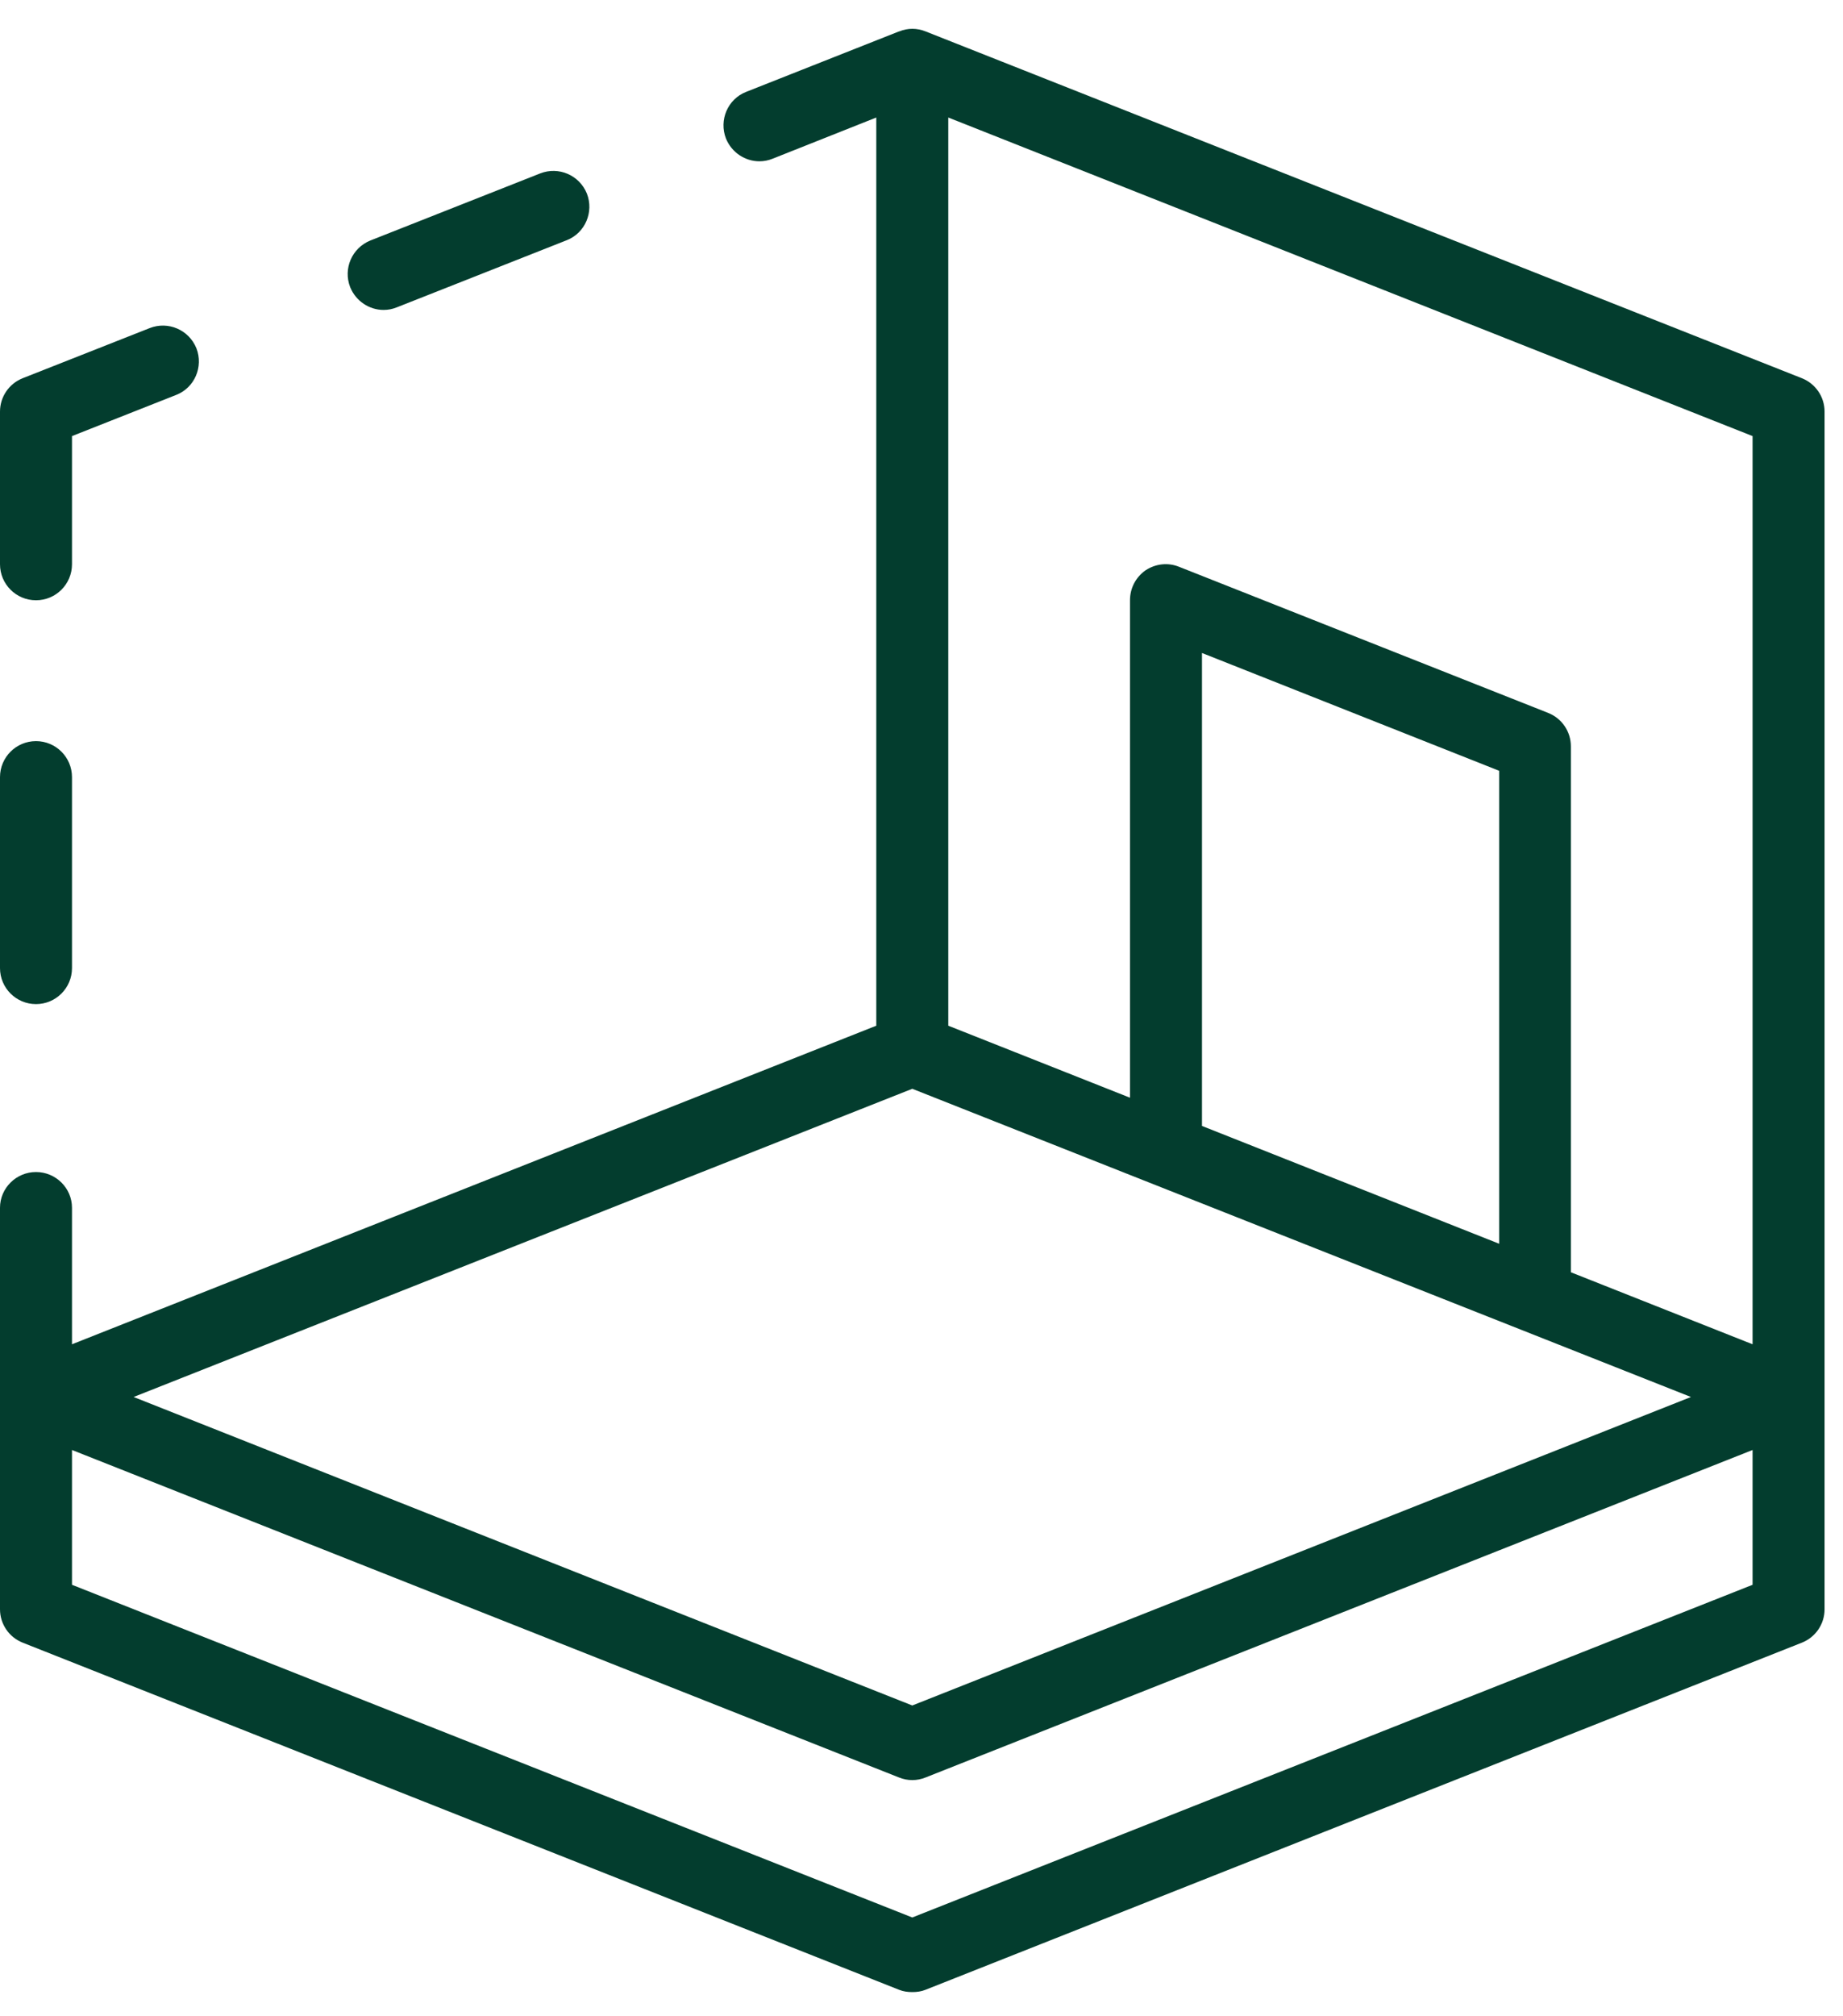 <svg xmlns="http://www.w3.org/2000/svg" viewBox="0 0 64 70" width="64" height="70">
	<defs>
		<clipPath clipPathUnits="userSpaceOnUse" id="cp1">
			<path d="M-834 -925L1086 -925L1086 155L-834 155Z" />
		</clipPath>
	</defs>
	<style>
		tspan { white-space:pre }
		.shp0 { fill: #033d2e } 
	</style>
	<g id="01b_strona_glowna" clip-path="url(#cp1)">
		<g id="Group 6004">
			<path id="Path 8499" class="shp0" d="M1.25 20.84C1.94 20.84 2.5 20.28 2.5 19.59L2.5 15.14L6.12 13.71C6.76 13.46 7.07 12.73 6.82 12.09C6.56 11.45 5.84 11.14 5.2 11.39L0.79 13.13C0.31 13.32 0 13.78 0 14.29L0 19.59C0 20.28 0.56 20.84 1.25 20.84Z" />
			<path id="Path 8500" class="shp0" d="M13.32 10.76C13.48 10.76 13.63 10.73 13.78 10.67L19.68 8.34C20.32 8.09 20.63 7.36 20.38 6.72C20.12 6.08 19.4 5.77 18.76 6.02L12.86 8.35C12.22 8.61 11.91 9.33 12.16 9.97C12.36 10.46 12.83 10.76 13.32 10.76Z" />
			<path id="Path 8501" fill-rule="evenodd" class="shp0" d="M63.36 14.29L63.36 55.87C63.36 56.38 63.05 56.84 62.57 57.03L32.14 69.08C31.99 69.14 31.84 69.16 31.68 69.16C31.52 69.16 31.37 69.14 31.22 69.08L0.79 57.03C0.31 56.84 0 56.38 0 55.87L0 41.93C0 41.25 0.56 40.69 1.25 40.69C1.94 40.69 2.5 41.25 2.5 41.93L2.5 46.67L30.43 35.61L30.43 4.08L26.83 5.51C26.68 5.57 26.53 5.6 26.37 5.6C25.88 5.6 25.41 5.3 25.21 4.81C24.96 4.17 25.27 3.44 25.91 3.19L31.22 1.09C31.22 1.09 31.22 1.09 31.23 1.09C31.52 0.97 31.84 0.97 32.14 1.09L62.57 13.13C63.05 13.32 63.36 13.78 63.36 14.29ZM32.93 35.61L39.24 38.11L39.24 20.84C39.24 20.42 39.44 20.04 39.78 19.8C40.13 19.57 40.56 19.52 40.95 19.68L53.76 24.75C54.24 24.94 54.55 25.4 54.55 25.91L54.55 44.17L60.86 46.67L60.86 15.14L32.93 4.08L32.93 35.61ZM52.06 43.18L52.06 26.76L41.74 22.67L41.74 39.09L52.06 43.18ZM4.64 48.5L31.68 59.21L58.72 48.5L31.68 37.8L4.64 48.5ZM60.86 55.02L60.86 50.34L32.14 61.71C31.99 61.77 31.84 61.8 31.68 61.8C31.52 61.8 31.37 61.77 31.22 61.71L2.5 50.34L2.5 55.02L31.68 66.57L60.86 55.02Z" />
			<path id="Path 8502" class="shp0" d="M1.25 34.86C1.94 34.86 2.5 34.3 2.5 33.61L2.5 26.98C2.5 26.29 1.94 25.73 1.25 25.73C0.56 25.73 0 26.29 0 26.98L0 33.61C0 34.3 0.56 34.86 1.25 34.86Z" />
		</g>
	</g>
</svg>